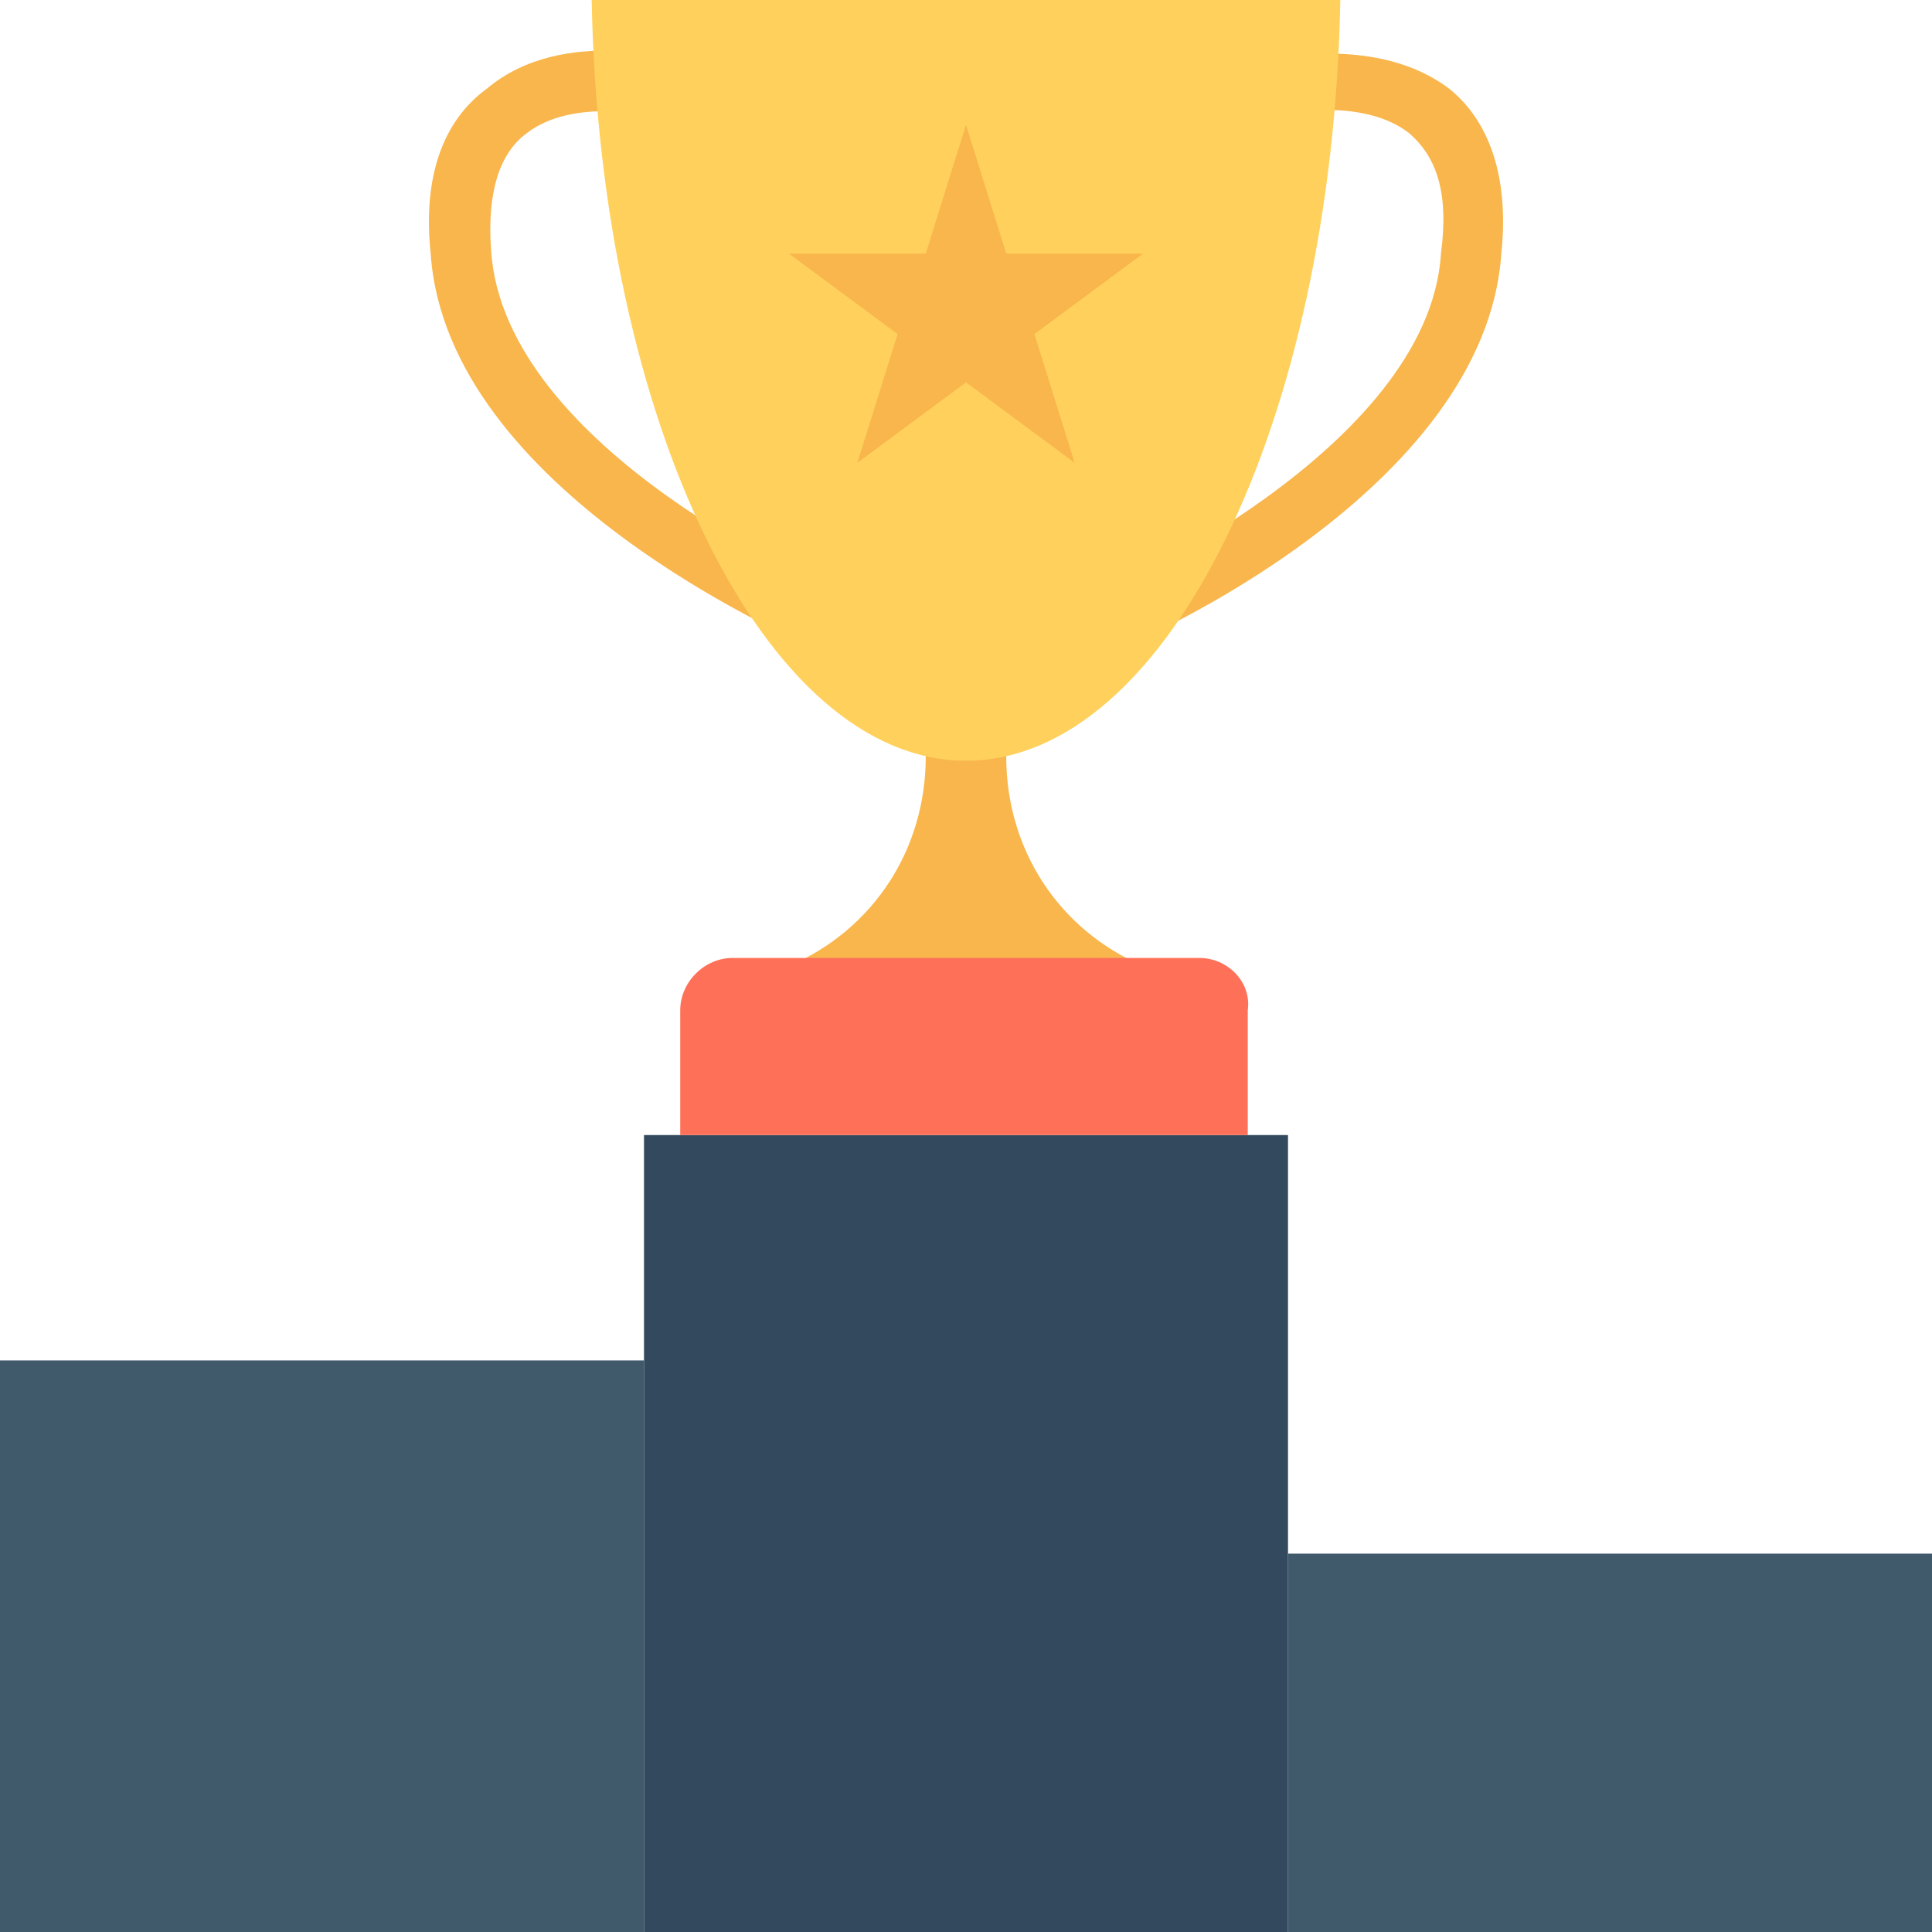 <?xml version="1.0" encoding="utf-8"?>
<!-- Generator: Adobe Illustrator 18.0.0, SVG Export Plug-In . SVG Version: 6.00 Build 0)  -->
<!DOCTYPE svg PUBLIC "-//W3C//DTD SVG 1.1//EN" "http://www.w3.org/Graphics/SVG/1.1/DTD/svg11.dtd">
<svg version="1.1" id="Layer_1" xmlns="http://www.w3.org/2000/svg" xmlns:xlink="http://www.w3.org/1999/xlink" x="0px" y="0px"
	 viewBox="0 0 48 48" enable-background="new 0 0 48 48" xml:space="preserve">
<g>
	<rect y="33.8" fill="#40596B" width="16" height="14.2"/>
	<rect x="16" y="28.2" fill="#334A5E" width="16" height="19.8"/>
	<rect x="32" y="38.6" fill="#40596B" width="16" height="9.4"/>
	<g>
		<g>
			<g>
				<g>
					<path fill="#F8B64C" d="M28.4,24h-8.8l0,0c2.1-0.9,3.4-2.9,3.4-5.2v-3.2h2v3.2C25,21.1,26.3,23.1,28.4,24L28.4,24z"/>
				</g>
			</g>
			<g>
				<g>
					<g>
						<path fill="#F8B64C" d="M27.8,16.1l-0.6-1.3c0.1,0,8.3-3.6,8.6-8.5C36,4.8,35.7,3.9,35,3.3c-1.3-1-3.7-0.4-3.7-0.3l-0.4-1.4
							c0.1,0,3.1-0.9,5.1,0.6C37,3,37.5,4.4,37.3,6.3C36.9,12.2,28.2,16,27.8,16.1z"/>
					</g>
				</g>
				<g>
					<g>
						<path fill="#F8B64C" d="M20.2,16.1c-0.4-0.2-9.1-3.9-9.5-9.8C10.5,4.4,11,3,12.1,2.2C14,0.6,17,1.5,17.2,1.6L16.8,3
							c0,0-2.4-0.7-3.7,0.3c-0.7,0.5-1,1.5-0.9,2.9c0.3,5,8.5,8.5,8.6,8.5L20.2,16.1z"/>
					</g>
				</g>
			</g>
			<g>
				<g>
					<path fill="#FFD15C" d="M14.7,0C14.9,10.5,19,18.9,24,18.9c5,0,9.1-8.4,9.3-18.9H14.7z"/>
				</g>
			</g>
		</g>
		<path fill="#FF7058" d="M29.8,23.8H18.2c-0.7,0-1.3,0.6-1.3,1.3v3.1h14.1v-3.1C31.1,24.4,30.5,23.8,29.8,23.8z"/>
	</g>
	<polygon fill="#F8B64C" points="24,3.1 25,6.3 28.4,6.3 25.7,8.3 26.7,11.5 24,9.5 21.3,11.5 22.3,8.3 19.6,6.3 23,6.3 	"/>
</g>
</svg>
